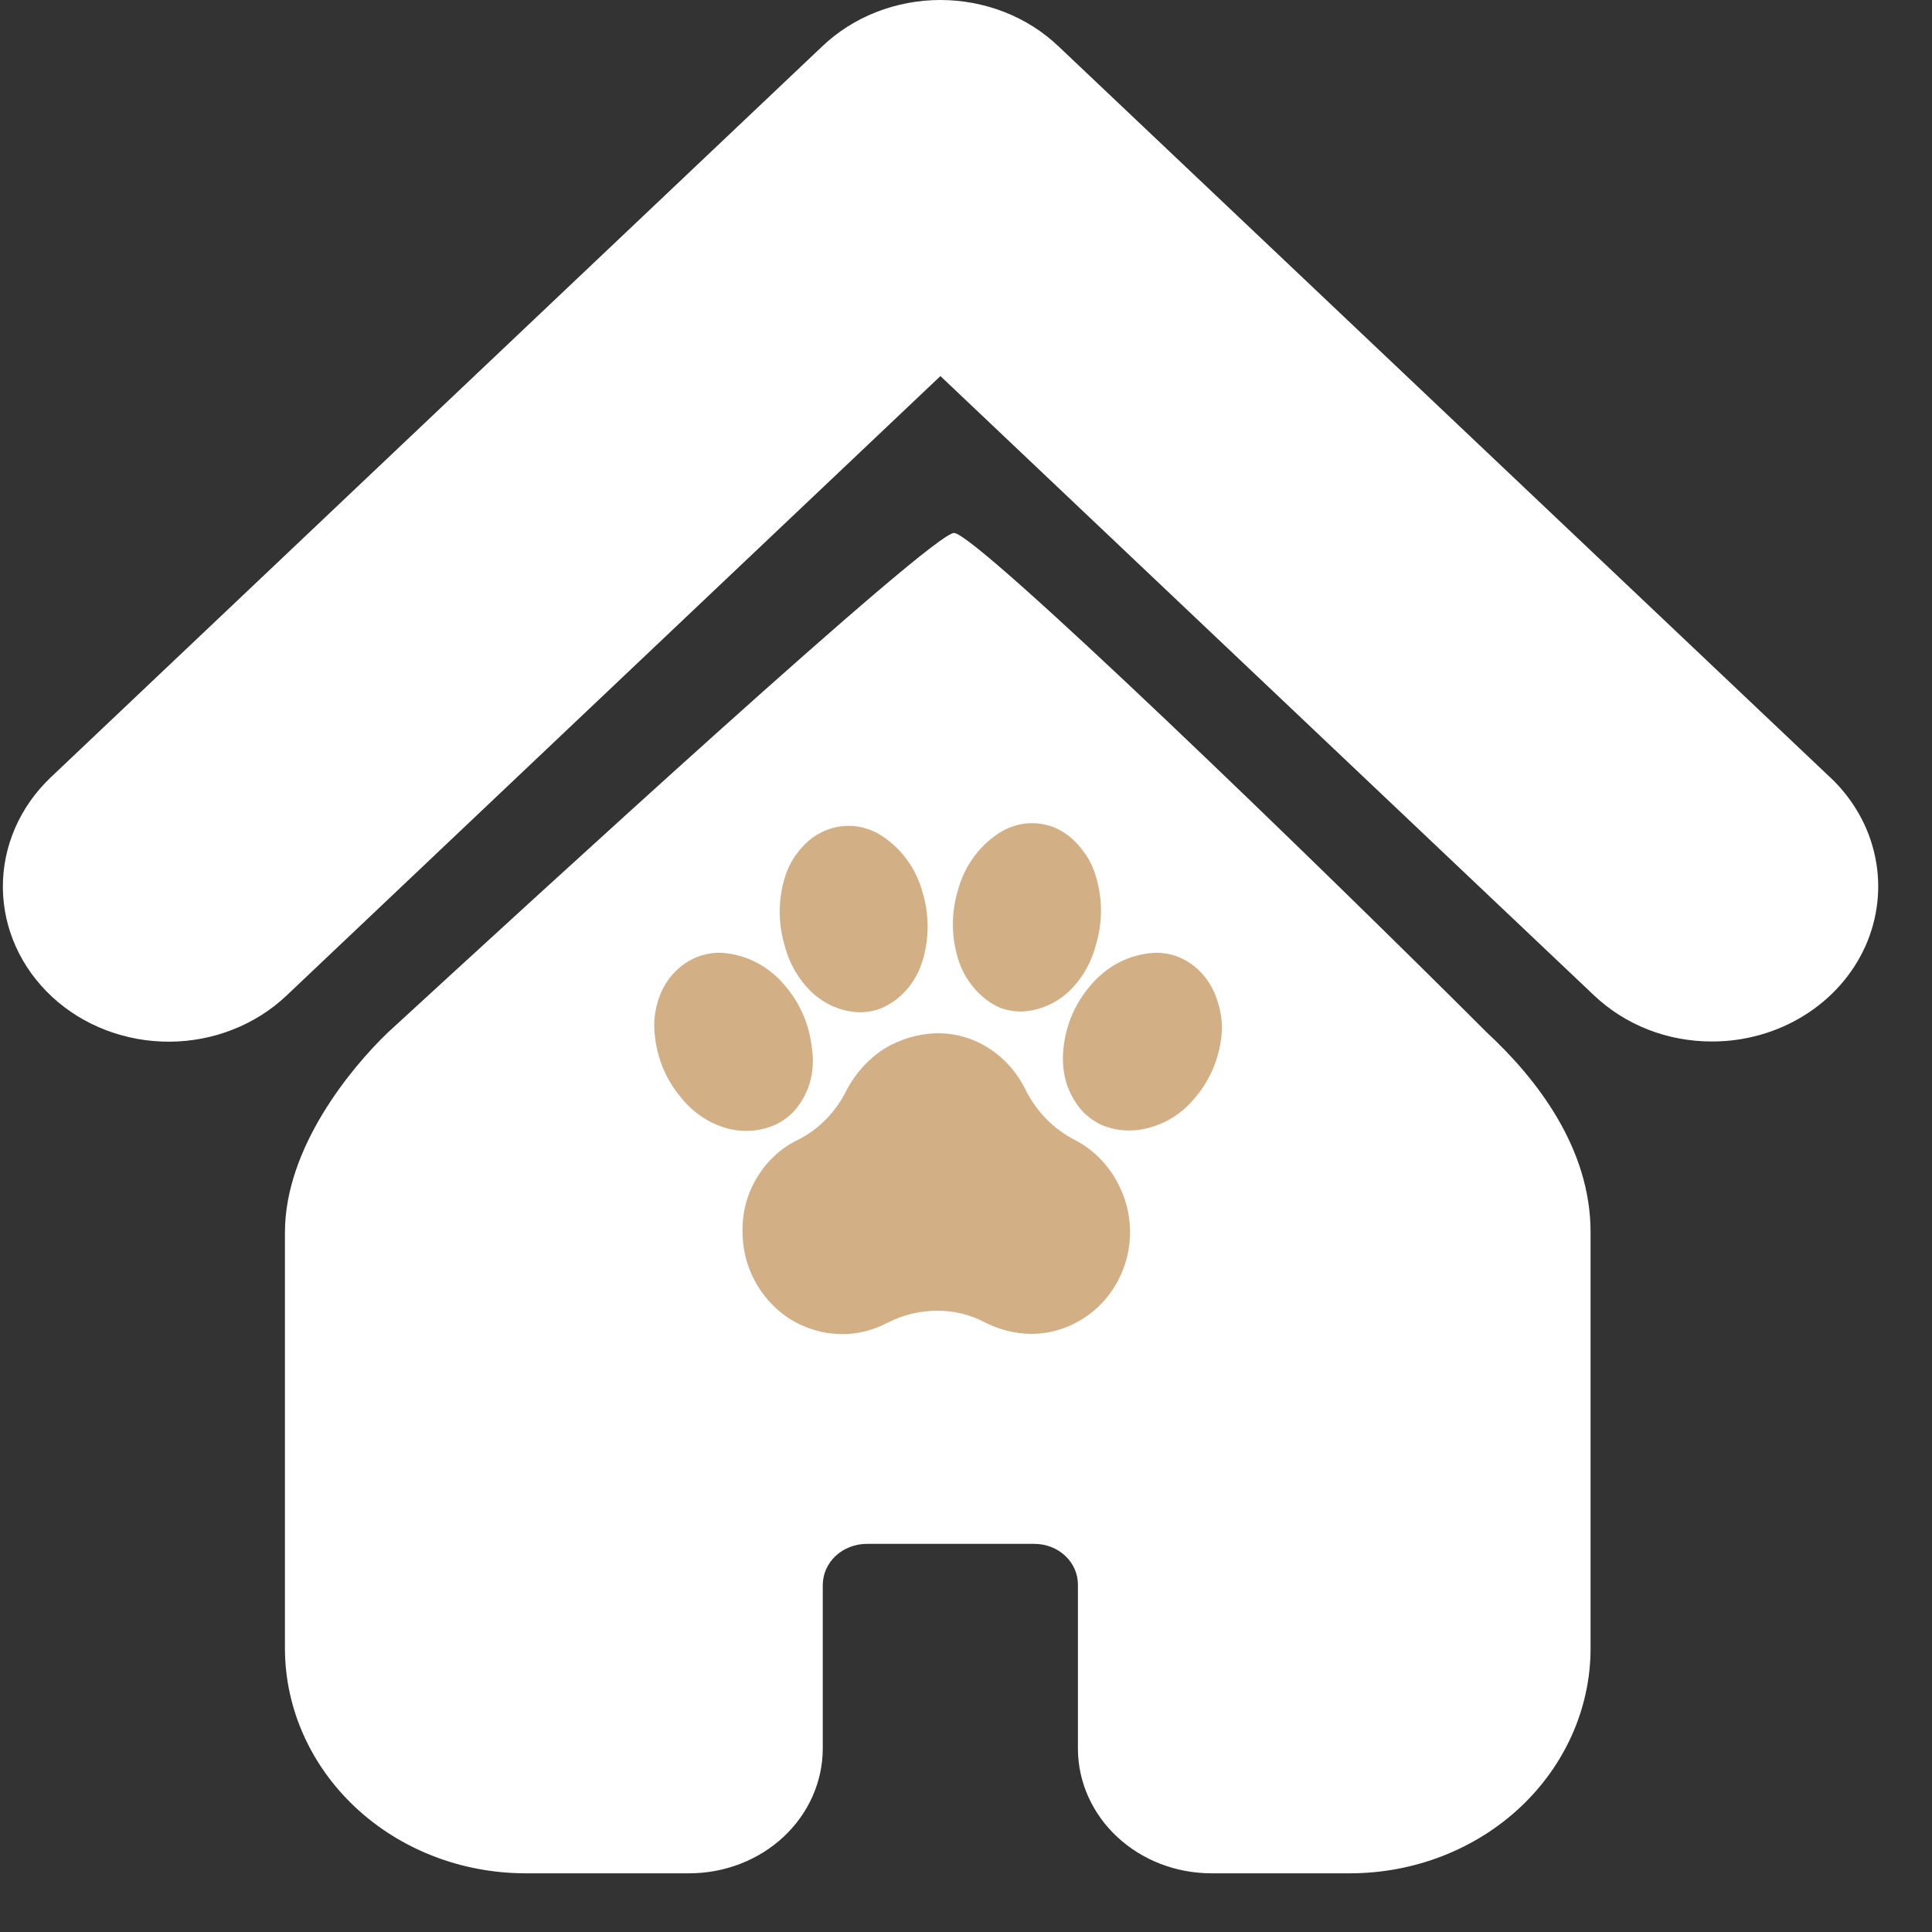 <svg width="29" height="29" viewBox="0 0 29 29" fill="none" xmlns="http://www.w3.org/2000/svg">
<rect x="0" y="0" width="29" height="29" fill="#333333" stroke="none"/>
<path d="M23.875 18.5V24.749C23.873 25.642 23.492 26.498 22.817 27.13C22.142 27.762 21.226 28.117 20.271 28.119H18.184C17.654 28.119 17.145 27.923 16.77 27.573C16.395 27.224 16.182 26.749 16.18 26.254V23.793C16.181 23.712 16.165 23.632 16.133 23.557C16.101 23.482 16.052 23.413 15.992 23.356C15.931 23.298 15.858 23.252 15.778 23.221C15.699 23.19 15.613 23.174 15.526 23.174H13.012C12.836 23.174 12.668 23.239 12.543 23.355C12.419 23.471 12.35 23.629 12.35 23.793V26.254C12.347 26.749 12.135 27.224 11.76 27.573C11.384 27.923 10.876 28.119 10.346 28.119H7.882C6.926 28.117 6.011 27.762 5.336 27.13C4.66 26.498 4.28 25.642 4.277 24.749L4.277 18.5C4.277 17.222 5.275 16.024 5.82 15.5C8.115 13.393 13.985 8 14.32 8C14.655 8 19.82 13 22.32 15.5C23.059 16.186 23.877 17.227 23.875 18.5Z" fill="white"/>
<path d="M16.923 18.845C16.843 19.185 16.655 19.485 16.392 19.696C16.128 19.908 15.806 20.023 15.474 20.022C15.236 20.018 15.002 19.96 14.787 19.851C14.562 19.732 14.313 19.671 14.062 19.675C13.809 19.675 13.559 19.735 13.33 19.851C13.136 19.954 12.925 20.013 12.709 20.025H12.647C12.449 20.026 12.253 19.986 12.069 19.908C11.889 19.834 11.724 19.721 11.586 19.576C11.448 19.435 11.338 19.267 11.261 19.081C11.184 18.892 11.145 18.688 11.146 18.482C11.14 18.191 11.219 17.906 11.37 17.664C11.52 17.419 11.732 17.226 11.982 17.107C12.296 16.948 12.552 16.684 12.712 16.355C12.847 16.102 13.04 15.891 13.274 15.741C13.511 15.598 13.778 15.518 14.051 15.51H14.11C14.377 15.515 14.638 15.598 14.865 15.749C15.092 15.9 15.276 16.113 15.399 16.367C15.564 16.693 15.823 16.954 16.137 17.113C16.433 17.266 16.672 17.52 16.816 17.835C16.963 18.148 17 18.505 16.923 18.845Z" fill="#D3AF85"/>
<path d="M13.852 14.407C13.805 14.571 13.725 14.721 13.617 14.847C13.508 14.973 13.375 15.072 13.226 15.135C13.122 15.175 13.013 15.195 12.903 15.195C12.639 15.187 12.386 15.081 12.187 14.896C11.989 14.707 11.847 14.462 11.777 14.189C11.68 13.861 11.68 13.509 11.777 13.182C11.826 13.018 11.908 12.867 12.019 12.741C12.16 12.572 12.349 12.457 12.558 12.414C12.767 12.372 12.983 12.405 13.172 12.508C13.336 12.601 13.481 12.729 13.598 12.883C13.715 13.038 13.801 13.216 13.852 13.407C13.948 13.732 13.948 14.082 13.852 14.407Z" fill="#D3AF85"/>
<path d="M12.156 16.253C12.107 16.414 12.024 16.562 11.915 16.684C11.832 16.768 11.738 16.836 11.634 16.885C11.388 16.991 11.116 17.004 10.862 16.921C10.608 16.84 10.383 16.68 10.213 16.463C9.998 16.206 9.864 15.885 9.829 15.543C9.809 15.372 9.824 15.198 9.874 15.034C9.921 14.87 10.005 14.722 10.118 14.602C10.211 14.503 10.322 14.425 10.444 14.373C10.566 14.322 10.697 14.297 10.828 14.302C11.014 14.313 11.195 14.363 11.361 14.451C11.528 14.539 11.676 14.661 11.797 14.812C12.015 15.069 12.152 15.393 12.187 15.738C12.214 15.91 12.203 16.086 12.156 16.253Z" fill="#D3AF85"/>
<path d="M18.335 15.549C18.298 15.892 18.162 16.213 17.945 16.469C17.773 16.684 17.546 16.839 17.291 16.915C17.18 16.951 17.064 16.969 16.948 16.969C16.806 16.97 16.665 16.941 16.533 16.885C16.429 16.836 16.334 16.768 16.252 16.684C16.14 16.561 16.056 16.413 16.005 16.25C15.958 16.083 15.943 15.908 15.963 15.735C15.998 15.391 16.135 15.068 16.353 14.812C16.474 14.661 16.622 14.539 16.788 14.451C16.955 14.364 17.136 14.313 17.322 14.303C17.453 14.297 17.584 14.32 17.707 14.372C17.829 14.424 17.94 14.502 18.032 14.602C18.146 14.724 18.231 14.874 18.279 15.04C18.333 15.203 18.352 15.377 18.335 15.549Z" fill="#D3AF85"/>
<path d="M16.449 14.186C16.379 14.455 16.238 14.698 16.042 14.884C15.846 15.066 15.599 15.171 15.34 15.183C15.228 15.185 15.117 15.165 15.011 15.127C14.861 15.06 14.726 14.957 14.618 14.827C14.508 14.698 14.426 14.546 14.377 14.38C14.279 14.051 14.279 13.697 14.377 13.368C14.428 13.177 14.514 12.999 14.631 12.845C14.748 12.69 14.892 12.562 15.056 12.469C15.174 12.405 15.302 12.367 15.433 12.358C15.565 12.35 15.696 12.37 15.82 12.418C15.972 12.482 16.107 12.585 16.213 12.717C16.323 12.844 16.405 12.996 16.451 13.161C16.552 13.494 16.551 13.853 16.449 14.186Z" fill="#D3AF85"/>
<path d="M27.475 11.672L15.889 0.696C15.658 0.476 15.382 0.3 15.078 0.181C14.773 0.062 14.446 0 14.116 0C13.785 0 13.458 0.062 13.154 0.181C12.849 0.3 12.573 0.476 12.342 0.696L0.758 11.672C0.296 12.113 0.039 12.706 0.043 13.322C0.047 13.938 0.313 14.528 0.782 14.963C1.014 15.178 1.289 15.348 1.593 15.464C1.896 15.579 2.22 15.638 2.548 15.636C2.875 15.634 3.199 15.572 3.5 15.452C3.802 15.333 4.075 15.159 4.304 14.941L14.116 5.645L23.927 14.941C24.159 15.161 24.435 15.336 24.739 15.455C25.044 15.574 25.371 15.634 25.701 15.633C26.193 15.633 26.673 15.497 27.082 15.242C27.491 14.988 27.81 14.626 28 14.203C28.189 13.78 28.241 13.313 28.147 12.863C28.054 12.412 27.82 11.998 27.475 11.671V11.672Z" fill="white"/>
</svg>
